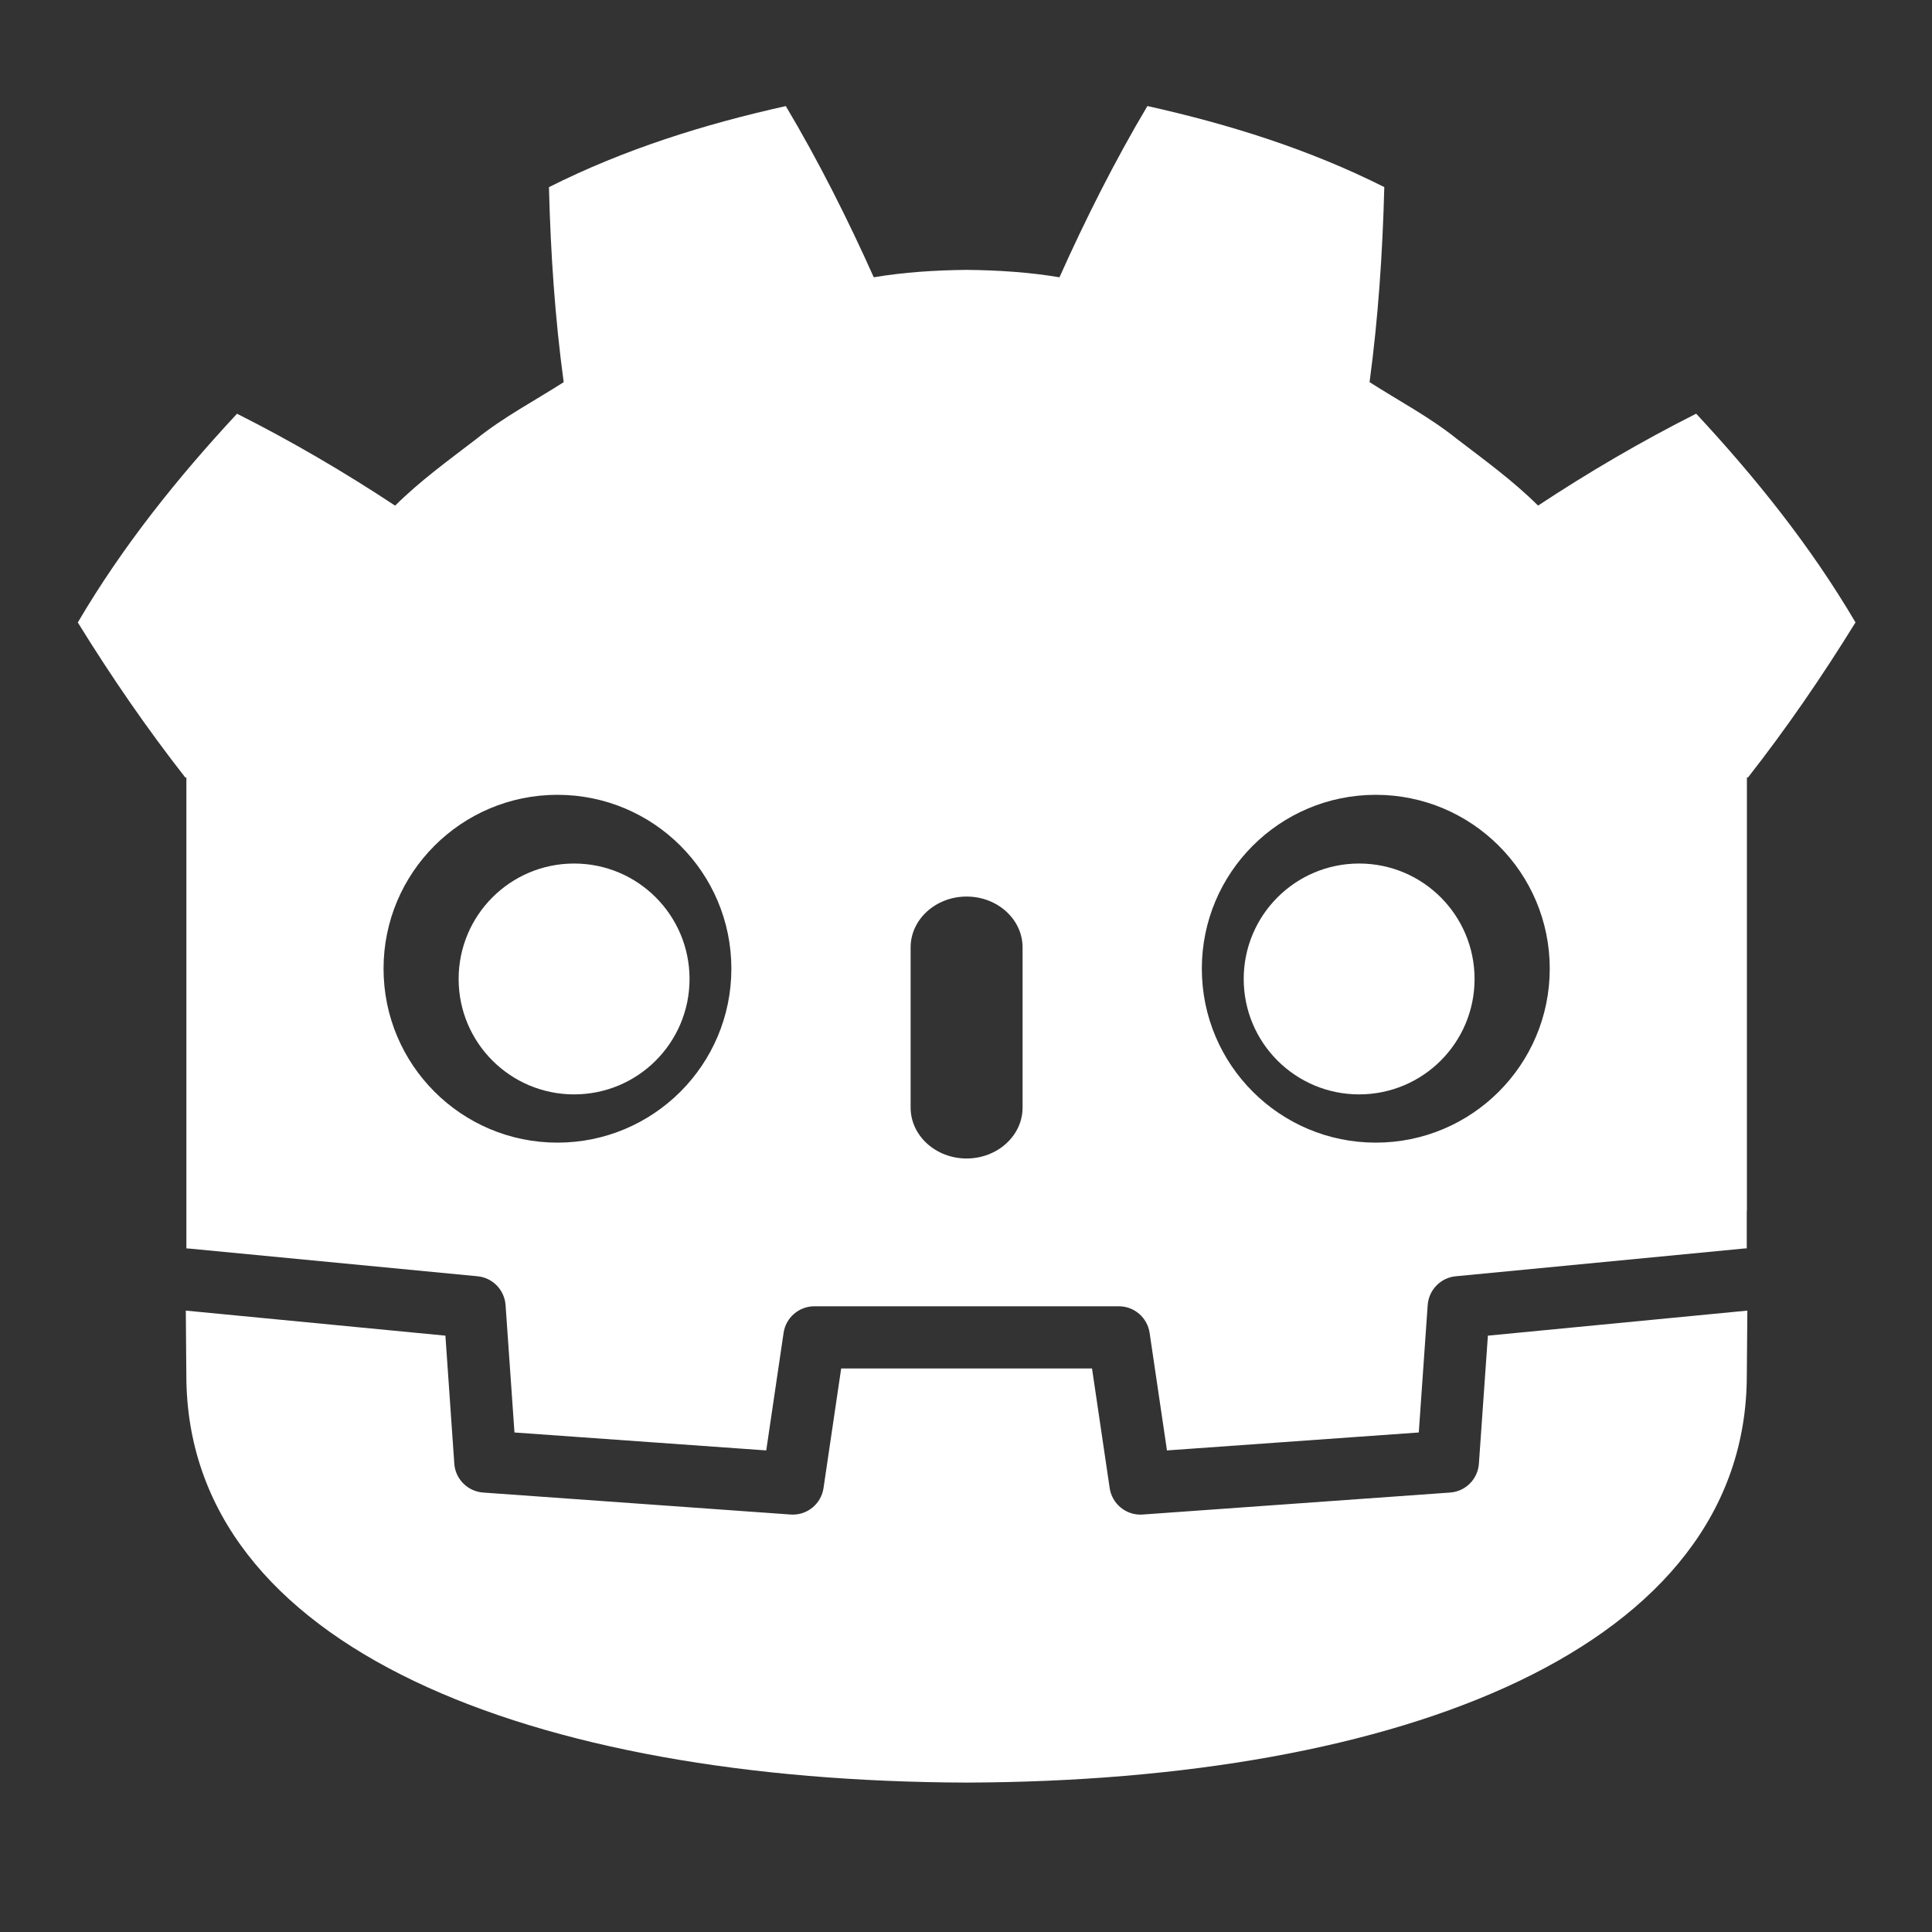 <?xml version="1.0" encoding="UTF-8" standalone="no"?>
<svg
   xmlns:dc="http://purl.org/dc/elements/1.1/"
   xmlns:cc="http://creativecommons.org/ns#"
   xmlns:rdf="http://www.w3.org/1999/02/22-rdf-syntax-ns#"
   xmlns:svg="http://www.w3.org/2000/svg"
   xmlns="http://www.w3.org/2000/svg"
   xmlns:sodipodi="http://sodipodi.sourceforge.net/DTD/sodipodi-0.dtd"
   xmlns:inkscape="http://www.inkscape.org/namespaces/inkscape"
   width="50"
   height="50"
   viewBox="0 0 13.229 13.229"
   version="1.1"
   id="svg8"
   inkscape:version="1.0.1 (3bc2e813f5, 2020-09-07)"
   sodipodi:docname="ico-godot.svg">
  <rect x="0" y="0" width="13.229" height="13.229" fill="#333333" stroke="none"/>
  <defs
     id="defs2" />
  <sodipodi:namedview
     id="base"
     pagecolor="#ffffff"
     bordercolor="#666666"
     borderopacity="1.0"
     inkscape:pageopacity="0.0"
     inkscape:pageshadow="2"
     inkscape:zoom="2.8"
     inkscape:cx="-21.291062"
     inkscape:cy="40.468108"
     inkscape:document-units="mm"
     inkscape:current-layer="g847"
     inkscape:document-rotation="0"
     showgrid="false"
     inkscape:window-width="1366"
     inkscape:window-height="745"
     inkscape:window-x="-8"
     inkscape:window-y="-8"
     inkscape:window-maximized="1"
     units="px" />
  <g
     inkscape:label="Capa 1"
     inkscape:groupmode="layer"
     id="layer1">
    <g
       id="g847"
       transform="matrix(0.333,0,0,0.333,-1.753,-2.876)"
       style="fill:#00ffff">
      <path
         id="path13"
         style="fill:#ffffff;stroke-width:0.109"
         d="m 21.422,10.818 c -1.67,0.371 -3.321,0.887 -4.87,1.667 0.035,1.368 0.123,2.679 0.303,4.01 -0.601,0.385 -1.234,0.716 -1.795,1.167 -0.571,0.439 -1.154,0.858 -1.671,1.372 -1.033,-0.683 -2.125,-1.323 -3.251,-1.89 -1.214,1.306 -2.347,2.715 -3.274,4.292 0.697,1.128 1.425,2.185 2.211,3.189 h 0.022 v 9.682 c 0.018,1.08e-4 0.035,0.002 0.053,0.003 L 15.084,34.88 c 0.311,0.03 0.554,0.281 0.576,0.593 l 0.183,2.619 5.177,0.369 0.357,-2.418 c 0.046,-0.314 0.316,-0.546 0.633,-0.546 h 6.261 c 0.317,0 0.585,0.233 0.632,0.546 l 0.357,2.418 5.178,-0.369 0.183,-2.619 c 0.022,-0.312 0.265,-0.563 0.576,-0.593 l 5.932,-0.571 c 0.018,-0.002 0.035,-0.003 0.053,-0.003 v -0.773 h 0.003 v -8.909 h 0.022 c 0.786,-1.004 1.514,-2.061 2.211,-3.189 -0.927,-1.577 -2.062,-2.986 -3.276,-4.292 -1.125,0.567 -2.218,1.207 -3.251,1.89 -0.517,-0.514 -1.098,-0.933 -1.67,-1.372 -0.562,-0.451 -1.195,-0.782 -1.795,-1.167 0.179,-1.331 0.267,-2.642 0.303,-4.01 -1.549,-0.78 -3.2,-1.295 -4.871,-1.667 -0.667,1.121 -1.277,2.334 -1.808,3.521 -0.63,-0.105 -1.264,-0.145 -1.898,-0.152 -0.004,0 -0.009,0 -0.012,0 -0.004,0 -0.007,0 -0.011,0 -0.635,0.007 -1.268,0.047 -1.898,0.152 -0.531,-1.187 -1.141,-2.4 -1.809,-3.521 z m -4.696,14.162 c 1.976,0 3.577,1.6 3.577,3.575 0,1.976 -1.601,3.577 -3.577,3.577 -1.975,0 -3.575,-1.601 -3.575,-3.577 0,-1.975 1.601,-3.575 3.575,-3.575 z m 16.828,0 c 1.974,0 3.577,1.6 3.577,3.575 0,1.976 -1.602,3.577 -3.577,3.577 -1.976,0 -3.577,-1.601 -3.577,-3.577 0,-1.975 1.601,-3.575 3.577,-3.575 z M 25.14,27.072 c 0.636,0 1.151,0.469 1.151,1.046 v 3.293 c 0,0.578 -0.516,1.047 -1.151,1.047 -0.636,0 -1.151,-0.47 -1.151,-1.047 v -3.293 c 0,-0.577 0.516,-1.046 1.151,-1.046 z M 9.085,35.586 c 0.003,0.574 0.011,1.202 0.011,1.327 0,5.636 7.15,8.347 16.033,8.378 h 0.022 c 8.884,-0.031 16.032,-2.742 16.032,-8.378 0,-0.127 0.008,-0.753 0.011,-1.327 l -5.335,0.515 -0.185,2.633 c -0.022,0.317 -0.274,0.57 -0.591,0.593 l -6.322,0.452 c -0.015,0.001 -0.031,0.002 -0.047,0.002 -0.314,0 -0.585,-0.231 -0.632,-0.546 L 27.719,36.776 h -5.158 l -0.363,2.458 c -0.049,0.331 -0.343,0.569 -0.677,0.545 l -6.322,-0.452 c -0.317,-0.023 -0.571,-0.275 -0.593,-0.593 l -0.183,-2.633 z" />
      <path
         style="fill:#ffffff;stroke-width:0.109"
         inkscape:connector-curvature="0"
         id="path17"
         d="m 17.069,26.393 c -1.311,0 -2.374,1.063 -2.374,2.374 0,1.311 1.063,2.373 2.374,2.373 1.312,0 2.374,-1.062 2.374,-2.373 0,-1.311 -1.062,-2.374 -2.374,-2.374 z m 16.142,0 c -1.311,0 -2.373,1.063 -2.373,2.374 0,1.311 1.062,2.373 2.373,2.373 1.312,0 2.374,-1.062 2.374,-2.373 0,-1.311 -1.062,-2.374 -2.374,-2.374 z" />
    </g>
  </g>
</svg>
